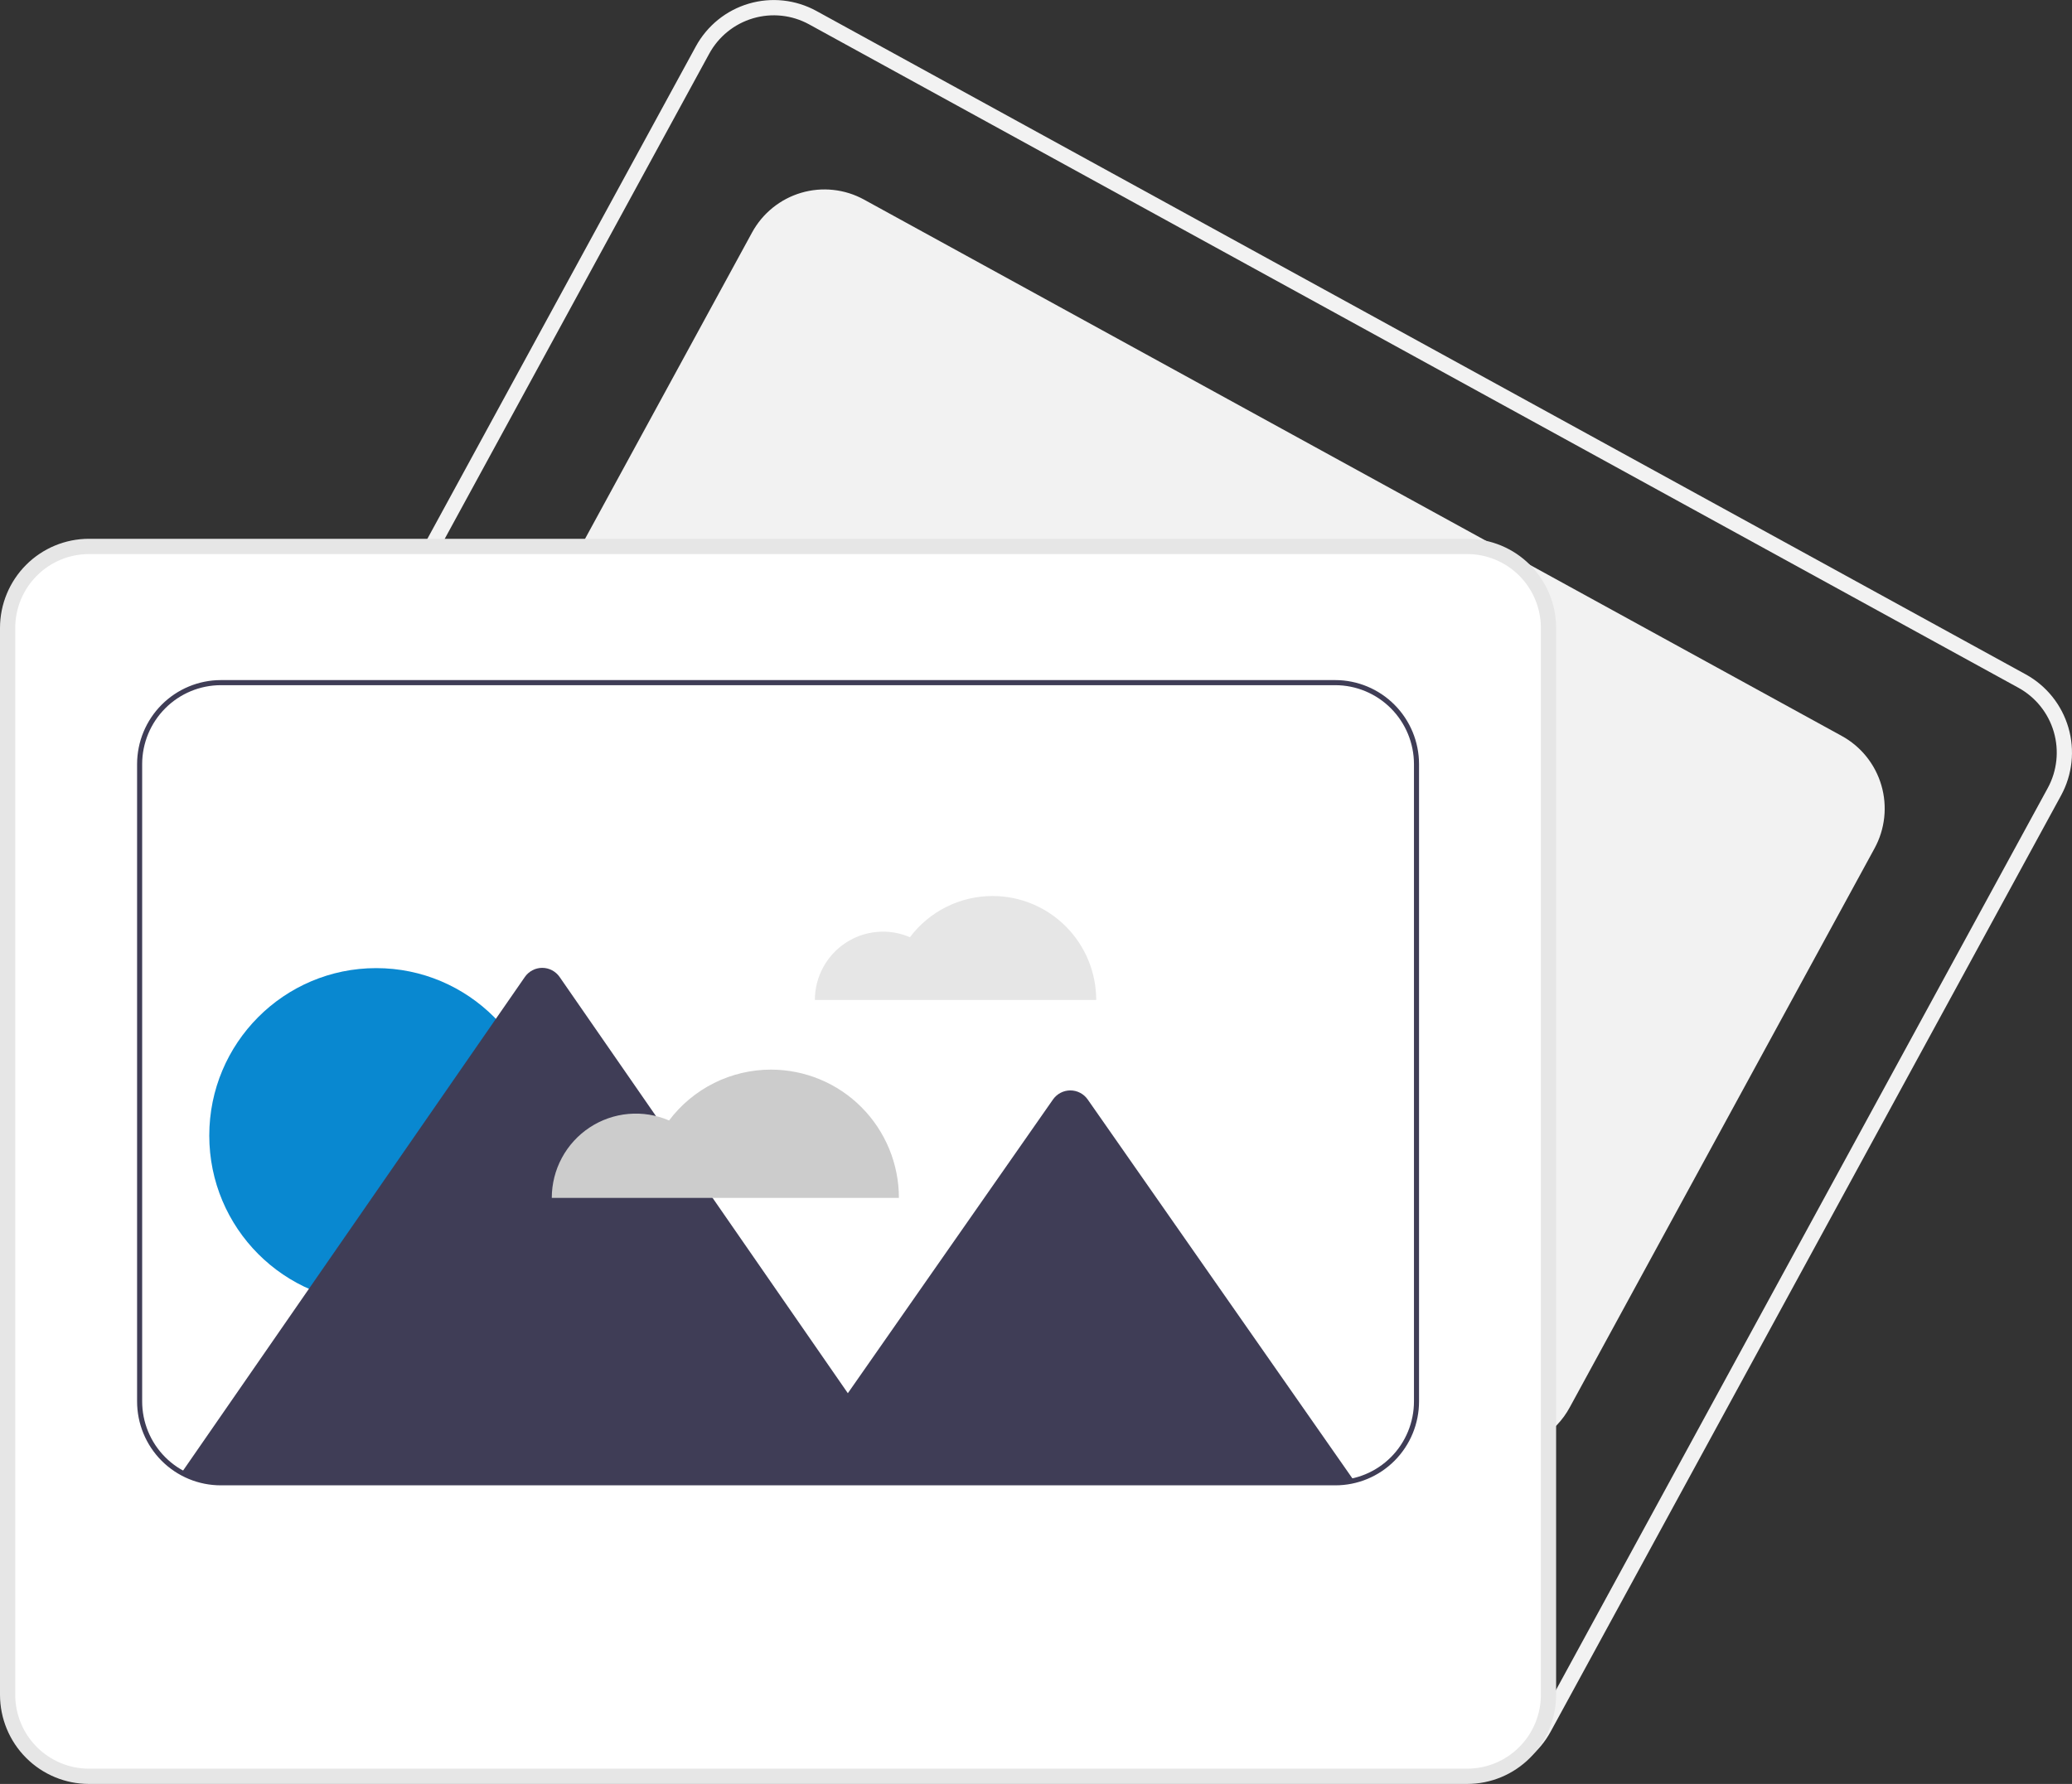 <svg width="461" height="397" viewBox="0 0 461 397" fill="none" xmlns="http://www.w3.org/2000/svg">
    <rect x="0" y="0" width="461" height="397" fill="#333333" stroke="none"/>
    <g clip-path="url(#clip0_2262_9417)">
        <path
            d="M327.658 395.638C324.351 395.635 321.098 394.796 318.2 393.197L49.126 245.556C44.531 243.028 41.123 238.774 39.65 233.728C38.176 228.681 38.758 223.255 41.268 218.639L154.819 10.326C156.064 8.041 157.746 6.024 159.769 4.391C161.791 2.758 164.114 1.541 166.606 0.809C169.097 0.077 171.708 -0.156 174.289 0.124C176.869 0.404 179.37 1.192 181.648 2.442L450.722 150.083C455.317 152.611 458.725 156.865 460.198 161.911C461.672 166.957 461.09 172.383 458.58 177L345.029 385.312C343.789 387.602 342.109 389.622 340.086 391.255C338.063 392.889 335.737 394.104 333.242 394.829C331.429 395.364 329.548 395.637 327.658 395.638ZM319.826 390.214C323.638 392.305 328.121 392.792 332.29 391.566C336.458 390.341 339.971 387.505 342.056 383.681L455.607 175.368C457.686 171.543 458.168 167.047 456.948 162.866C455.727 158.685 452.903 155.16 449.096 153.065L180.022 5.424C176.21 3.333 171.727 2.847 167.558 4.072C163.389 5.297 159.876 8.134 157.792 11.957L44.241 220.27C42.162 224.095 41.679 228.591 42.9 232.772C44.121 236.954 46.945 240.478 50.752 242.573L319.826 390.214Z"
            fill="#F2F2F2" />
        <path
            d="M333.204 322.783C330.108 322.781 327.063 321.998 324.347 320.507L106.808 201.143C104.692 199.985 102.824 198.418 101.311 196.535C99.799 194.651 98.671 192.486 97.993 190.164C97.316 187.843 97.101 185.41 97.361 183.005C97.622 180.6 98.352 178.27 99.511 176.149L167.327 51.738C168.484 49.616 170.046 47.743 171.923 46.227C173.801 44.711 175.959 43.58 178.272 42.9C180.585 42.22 183.01 42.004 185.406 42.265C187.803 42.525 190.125 43.256 192.24 44.417L409.778 163.78C411.893 164.94 413.76 166.507 415.271 168.391C416.783 170.276 417.909 172.44 418.587 174.761C419.265 177.082 419.48 179.514 419.221 181.919C418.961 184.323 418.232 186.653 417.076 188.775L349.259 313.185C347.691 316.086 345.372 318.509 342.547 320.198C339.721 321.887 336.494 322.78 333.204 322.783Z"
            fill="#F2F2F2" />
        <path
            d="M326.451 395.583H19.766C14.899 395.578 10.234 393.636 6.793 390.183C3.351 386.731 1.416 382.05 1.41 377.167V139.737C1.416 134.854 3.351 130.173 6.793 126.72C10.234 123.268 14.899 121.326 19.766 121.32H326.451C331.317 121.326 335.983 123.268 339.424 126.72C342.866 130.173 344.801 134.854 344.807 139.737V377.167C344.801 382.05 342.866 386.731 339.424 390.183C335.983 393.636 331.317 395.578 326.451 395.583Z"
            fill="white" />
        <path
            d="M326.453 397H19.768C14.527 396.994 9.502 394.903 5.796 391.184C2.09 387.466 0.006 382.425 0 377.167V139.737C0.006 134.478 2.09 129.437 5.796 125.719C9.502 122.001 14.527 119.909 19.768 119.903H326.453C331.694 119.909 336.718 122.001 340.424 125.719C344.13 129.437 346.215 134.478 346.221 139.737V377.167C346.215 382.425 344.13 387.466 340.424 391.184C336.718 394.903 331.694 396.994 326.453 397ZM19.768 123.303C15.425 123.308 11.262 125.041 8.192 128.122C5.121 131.203 3.394 135.38 3.389 139.737V377.167C3.394 381.524 5.121 385.701 8.192 388.781C11.262 391.862 15.425 393.595 19.768 393.6H326.453C330.795 393.595 334.958 391.862 338.029 388.781C341.1 385.701 342.827 381.524 342.832 377.167V139.737C342.827 135.38 341.1 131.203 338.029 128.122C334.958 125.041 330.795 123.308 326.453 123.303H19.768Z"
            fill="#E6E6E6" />
        <path
            d="M220.837 199.399C217.274 199.396 213.759 200.223 210.569 201.815C207.379 203.406 204.6 205.719 202.452 208.571C200.146 207.575 197.63 207.17 195.13 207.391C192.629 207.612 190.223 208.452 188.126 209.837C186.029 211.221 184.308 213.107 183.117 215.323C181.925 217.54 181.301 220.019 181.301 222.537H243.899C243.899 219.499 243.303 216.49 242.144 213.683C240.985 210.875 239.286 208.324 237.144 206.176C235.003 204.027 232.461 202.323 229.662 201.16C226.864 199.997 223.865 199.399 220.837 199.399Z"
            fill="#E6E6E6" />
        <path
            d="M83.702 289.97C104.214 289.97 120.842 273.287 120.842 252.708C120.842 232.128 104.214 215.446 83.702 215.446C63.19 215.446 46.562 232.128 46.562 252.708C46.562 273.287 63.19 289.97 83.702 289.97Z"
            fill="#0988D0" />
        <path
            d="M301.241 329.5C299.879 329.822 298.483 329.983 297.084 329.981H49.138C46.084 329.986 43.08 329.212 40.406 327.732L41.067 326.78L68.731 286.813L109.724 227.603L110.322 226.736L116.772 217.42C117.206 216.793 117.784 216.281 118.458 215.927C119.132 215.573 119.881 215.388 120.641 215.388C121.402 215.388 122.151 215.573 122.825 215.927C123.498 216.281 124.077 216.793 124.51 217.42L145.939 248.365V248.371L158.545 266.583L188.637 310.046L234.278 244.682C234.713 244.059 235.291 243.55 235.964 243.198C236.636 242.847 237.383 242.663 238.142 242.663C238.9 242.663 239.647 242.847 240.32 243.198C240.992 243.55 241.57 244.059 242.005 244.682L271.284 286.609L272.967 289.017L301.241 329.5Z"
            fill="#3F3D56" />
        <path
            d="M171.544 238.035C167.148 238.031 162.812 239.052 158.876 241.015C154.94 242.979 151.512 245.832 148.861 249.351C146.017 248.122 142.912 247.622 139.827 247.895C136.742 248.167 133.773 249.204 131.186 250.913C128.599 252.621 126.476 254.947 125.006 257.682C123.536 260.417 122.766 263.475 122.766 266.582H199.998C199.998 262.833 199.262 259.121 197.832 255.658C196.402 252.194 194.306 249.047 191.664 246.396C189.022 243.745 185.885 241.642 182.433 240.208C178.98 238.773 175.28 238.035 171.544 238.035Z"
            fill="#CCCCCC" />
        <path
            d="M297.084 330.548H49.138C46.69 330.55 44.265 330.068 42.003 329.129C39.741 328.19 37.685 326.813 35.954 325.076C34.223 323.339 32.85 321.277 31.914 319.007C30.978 316.737 30.498 314.304 30.5 311.848V170.047C30.506 165.09 32.471 160.336 35.965 156.831C39.459 153.325 44.197 151.353 49.138 151.348H297.084C302.026 151.353 306.763 153.325 310.257 156.831C313.751 160.336 315.717 165.09 315.723 170.047V311.848C315.725 314.305 315.245 316.737 314.31 319.007C313.374 321.277 312.001 323.34 310.27 325.077C308.538 326.814 306.483 328.191 304.22 329.13C301.958 330.069 299.533 330.551 297.084 330.548ZM49.138 152.481C44.496 152.486 40.046 154.339 36.764 157.632C33.481 160.925 31.635 165.39 31.63 170.047V311.848C31.627 314.156 32.079 316.441 32.958 318.573C33.837 320.705 35.127 322.643 36.753 324.274C38.379 325.906 40.31 327.2 42.435 328.082C44.561 328.964 46.838 329.417 49.138 329.415H297.084C299.384 329.417 301.662 328.965 303.788 328.083C305.913 327.201 307.844 325.907 309.471 324.275C311.097 322.644 312.387 320.706 313.266 318.574C314.145 316.441 314.596 314.156 314.593 311.848V170.047C314.588 165.39 312.741 160.925 309.459 157.632C306.177 154.339 301.726 152.486 297.084 152.481H49.138Z"
            fill="#3F3D56" />
    </g>
    <defs>
        <clipPath id="clip0_2262_9417">
            <rect width="461" height="397" fill="white" />
        </clipPath>
    </defs>
</svg>